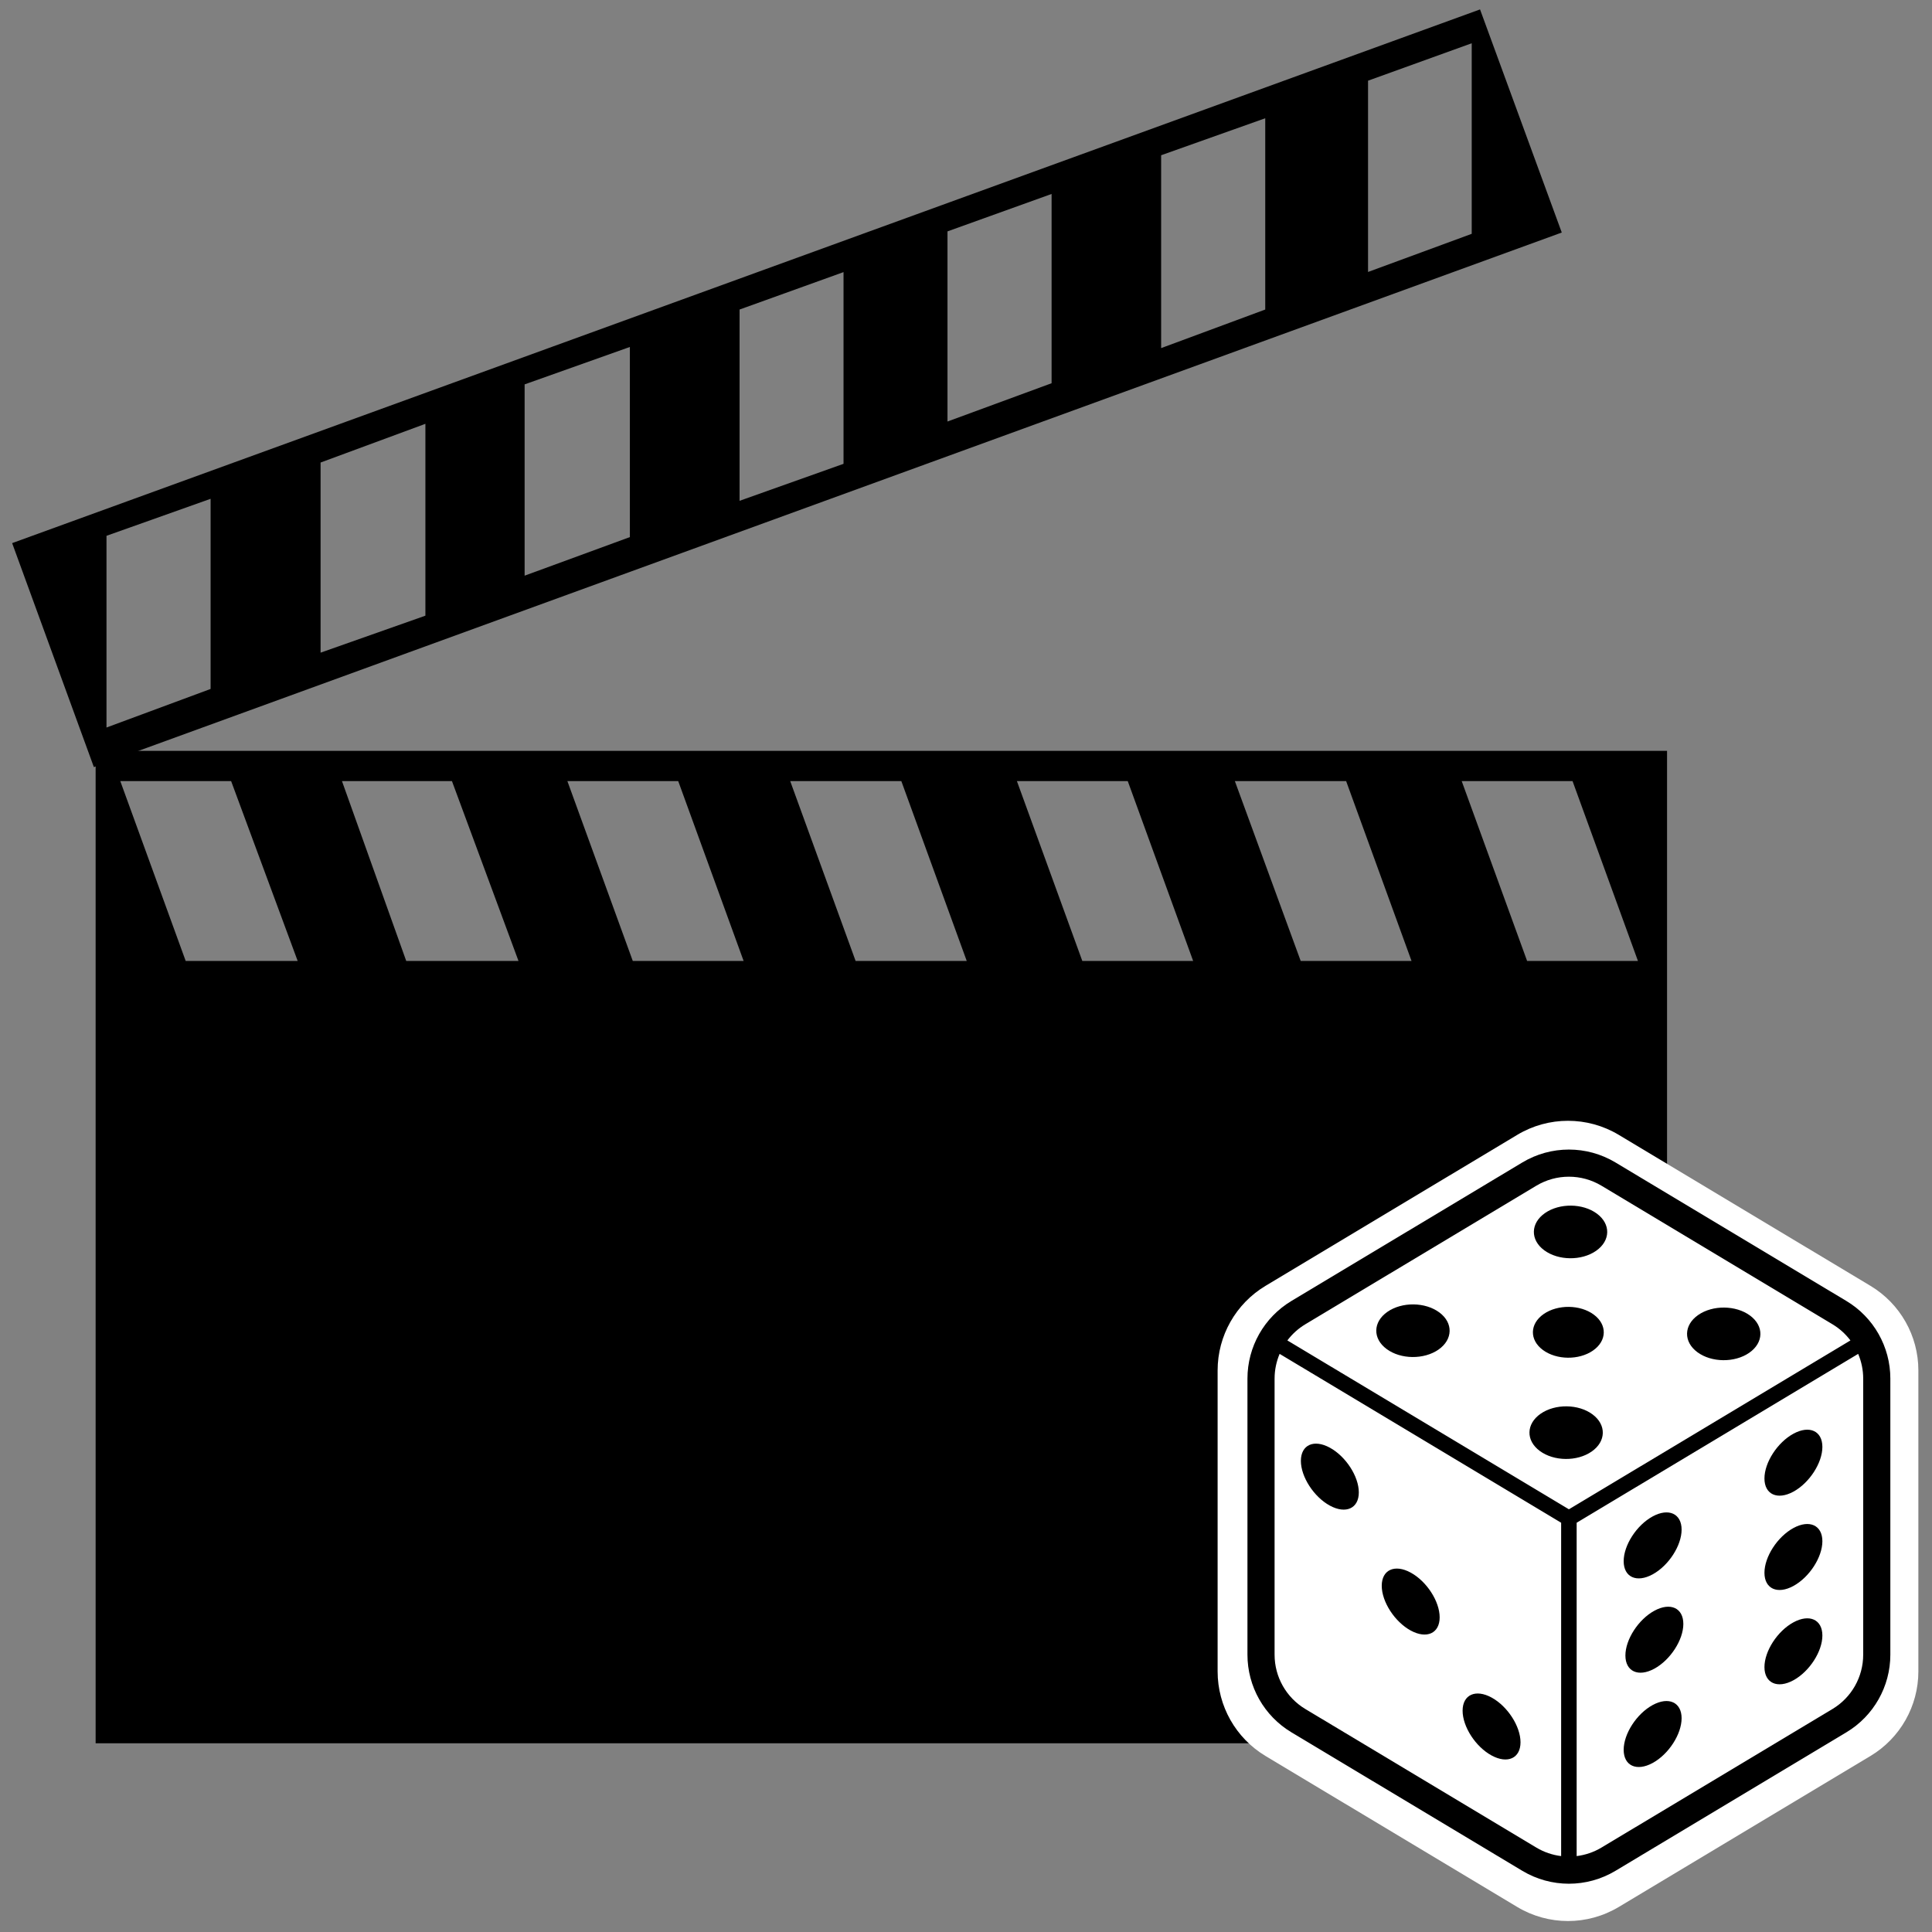 <?xml version="1.0" encoding="utf-8"?>
<svg xmlns="http://www.w3.org/2000/svg" viewBox="0 0 64 64">
  <rect x="0" y="0" width="64" height="64" fill="#808080" stroke="none"/>
  <g transform="matrix(0.475, 0, 0, 0.475, -86.847, -100.16)" style="">
    <g transform="matrix(1, 0, 0, 1, 183.635, 209.558)">
      <path class="st0" d="M 115.46 122.88 L 5.87 122.88 L 5.87 53.67 L 115.46 53.67 L 115.46 122.88 Z M 113.43 68.32 L 108.87 55.78 L 101.14 55.78 L 105.7 68.32 L 113.43 68.32 Z M 97.64 68.32 L 93.08 55.78 L 85.32 55.78 L 89.91 68.32 L 97.64 68.32 Z M 82.41 68.32 L 77.85 55.78 L 70.12 55.78 L 74.68 68.32 L 82.41 68.32 Z M 66.62 68.32 L 62.06 55.78 L 54.31 55.78 L 58.87 68.32 L 66.62 68.32 Z M 51.06 68.32 L 46.5 55.78 L 38.77 55.78 L 43.33 68.32 L 51.06 68.32 Z M 35.36 68.32 L 30.72 55.78 L 23.05 55.78 L 27.53 68.32 L 35.36 68.32 Z M 19.96 68.32 L 15.32 55.78 L 7.59 55.78 L 12.15 68.32 L 19.96 68.32 Z" style="clip-rule: evenodd; fill-rule: evenodd;"/>
    </g>
    <g transform="matrix(0.109, 0, 0, 0.109, 264.283, 289.027)" style="">
      <path class="st0" d="M 449.528 105.602 L 288.466 8.989 C 278.476 2.994 267.232 0 256 0 C 244.775 0 233.524 2.994 223.54 8.989 L 62.472 105.602 C 43.46 117.008 31.825 137.551 31.825 159.719 L 31.825 352.281 C 31.825 374.449 43.459 394.992 62.472 406.398 L 223.541 503.011 C 233.524 508.999 244.775 512 256 512 C 267.232 512 278.476 508.999 288.466 503.011 L 449.528 406.398 C 468.534 394.992 480.175 374.448 480.175 352.281 L 480.175 159.719 C 480.175 137.551 468.534 117.008 449.528 105.602 Z" style="stroke-width: 0px; fill: rgb(255, 255, 255);"/>
    </g>
    <g transform="matrix(0.1, 0, 0, 0.1, 266.65, 291.033)" style="">
      <path class="st0" d="M412.578,198.174c-11.158,6.083-20.201,20.053-20.201,31.21c0,11.151,9.043,15.266,20.201,9.191 c11.15-6.082,20.2-20.06,20.2-31.211C432.778,196.207,423.728,192.091,412.578,198.174z" style=""/>
      <path class="st0" d="M412.578,263.945c-11.158,6.083-20.201,20.053-20.201,31.21c0,11.158,9.043,15.273,20.201,9.191 c11.15-6.082,20.2-20.059,20.2-31.21C432.778,261.985,423.728,257.863,412.578,263.945z" style=""/>
      <path class="st0" d="M314.4,296.257c11.151-6.083,20.201-20.053,20.201-31.211c0-11.158-9.05-15.273-20.201-9.191 c-11.164,6.083-20.201,20.053-20.201,31.211C294.199,298.224,303.236,302.339,314.4,296.257z" style=""/>
      <path class="st0" d="M412.578,329.723c-11.158,6.076-20.201,20.053-20.201,31.204c0,11.158,9.043,15.273,20.201,9.19 c11.15-6.082,20.2-20.053,20.2-31.21C432.778,327.756,423.728,323.641,412.578,329.723z" style=""/>
      <path class="st0" d="M314.4,387.399c-11.164,6.089-20.201,20.06-20.201,31.21c0,11.158,9.036,15.273,20.201,9.19 c11.151-6.075,20.201-20.052,20.201-31.21C334.601,385.438,325.551,381.323,314.4,387.399z" style=""/>
      <path class="st0" d="M315.602,321.627c-11.157,6.083-20.194,20.053-20.194,31.211c0,11.158,9.036,15.273,20.194,9.191 c11.158-6.083,20.208-20.053,20.208-31.211C335.81,319.66,326.76,315.544,315.602,321.627z" style=""/>
      <path class="st0" d="M449.528,105.602L288.466,8.989C278.476,2.994,267.232,0,256,0c-11.225,0-22.476,2.994-32.46,8.989 L62.472,105.602c-19.012,11.406-30.647,31.949-30.647,54.117v192.562c0,22.168,11.634,42.711,30.647,54.117l161.069,96.613 C233.524,508.999,244.775,512,256,512c11.232,0,22.476-3.001,32.466-8.989l161.062-96.613 c19.006-11.406,30.647-31.95,30.647-54.117V159.719C480.175,137.551,468.534,117.008,449.528,105.602z M250.589,492.733 c-6.016-0.745-11.923-2.719-17.314-5.949L72.206,390.171c-13.313-7.989-21.456-22.369-21.456-37.89V159.719 c0-6.022,1.242-11.862,3.512-17.234l196.328,117.76V492.733z M59.658,133.114c3.371-4.464,7.6-8.318,12.548-11.286l161.069-96.613 c6.996-4.196,14.857-6.29,22.725-6.29c7.868,0,15.723,2.095,22.725,6.29l161.068,96.613c4.948,2.968,9.177,6.821,12.547,11.286 L256,250.881L59.658,133.114z M461.244,352.281c0,15.521-8.137,29.901-21.45,37.89l-161.068,96.613 c-5.391,3.23-11.292,5.204-17.314,5.949V260.246l196.328-117.76c2.269,5.371,3.505,11.212,3.505,17.234V352.281z" style=""/>
      <path class="st0" d="M275.522,44.678c-9.828-7.27-26.028-7.459-36.172-0.403c-10.144,7.049-10.399,18.677-0.57,25.948 c9.835,7.277,26.022,7.465,36.166,0.41C285.083,63.576,285.351,51.961,275.522,44.678z" style=""/>
      <path class="st0" d="M382.34,115.78c-9.828-7.284-26.021-7.466-36.165-0.417c-10.137,7.049-10.399,18.677-0.57,25.948 c9.835,7.277,26.021,7.459,36.165,0.416C391.914,134.664,392.175,123.057,382.34,115.78z" style=""/>
      <path class="st0" d="M165.617,113.564c-9.829-7.278-26.021-7.459-36.165-0.41c-10.151,7.056-10.406,18.67-0.577,25.948 c9.828,7.284,26.022,7.459,36.172,0.41C175.183,132.456,175.445,120.842,165.617,113.564z" style=""/>
      <path class="st0" d="M272.441,184.653c-9.836-7.278-26.028-7.459-36.165-0.41c-10.144,7.056-10.406,18.67-0.572,25.947 c9.836,7.284,26.015,7.466,36.166,0.41C282.008,203.551,282.27,191.937,272.441,184.653z" style=""/>
      <path class="st0" d="M273.354,115.102c-9.5-7.029-25.135-7.21-34.944-0.396c-9.802,6.814-10.043,18.039-0.551,25.068 c9.5,7.028,25.142,7.21,34.95,0.396C282.605,133.356,282.854,122.131,273.354,115.102z" style=""/>
      <path class="st0" d="M89.278,248.303c11.158,6.083,20.208,1.961,20.208-9.19c0-11.158-9.05-25.129-20.208-31.211 c-11.15-6.082-20.194-1.967-20.194,9.191C69.084,228.243,78.128,242.22,89.278,248.303z" style=""/>
      <path class="st0" d="M202.064,422.55c11.157,6.082,20.194,1.967,20.194-9.191c0-11.151-9.037-25.128-20.194-31.211 c-11.158-6.076-20.194-1.96-20.194,9.191C181.87,402.497,190.906,416.468,202.064,422.55z" style=""/>
      <path class="st0" d="M145.672,335.423c11.157,6.083,20.2,1.968,20.2-9.19c0-11.151-9.043-25.128-20.2-31.204 c-11.158-6.082-20.194-1.967-20.194,9.184C125.478,315.37,134.514,329.341,145.672,335.423z" style=""/>
    </g>
    <path class="st0" d="M 291.753 227.08 L 189.383 264.36 L 183.683 248.74 L 286.053 211.52 L 291.753 227.08 Z M 285.473 227.17 L 285.473 213.88 L 278.243 216.49 L 278.243 229.83 L 285.473 227.17 Z M 271.073 232.45 L 271.073 219.11 L 263.813 221.69 L 263.813 235.14 L 271.073 232.45 Z M 256.173 237.59 L 256.173 224.39 L 248.913 227 L 248.913 240.26 L 256.173 237.59 Z M 241.663 243.21 L 241.663 229.84 L 234.413 232.45 L 234.413 245.79 L 241.663 243.21 Z M 226.763 248.32 L 226.763 235.06 L 219.423 237.67 L 219.423 251.01 L 226.763 248.32 Z M 212.503 253.8 L 212.503 240.42 L 205.193 243.12 L 205.193 256.38 L 212.503 253.8 Z M 197.523 258.91 L 197.523 245.65 L 190.263 248.23 L 190.263 261.6 L 197.523 258.91 Z" style="clip-rule: evenodd; fill-rule: evenodd;"/>
  </g>
</svg>